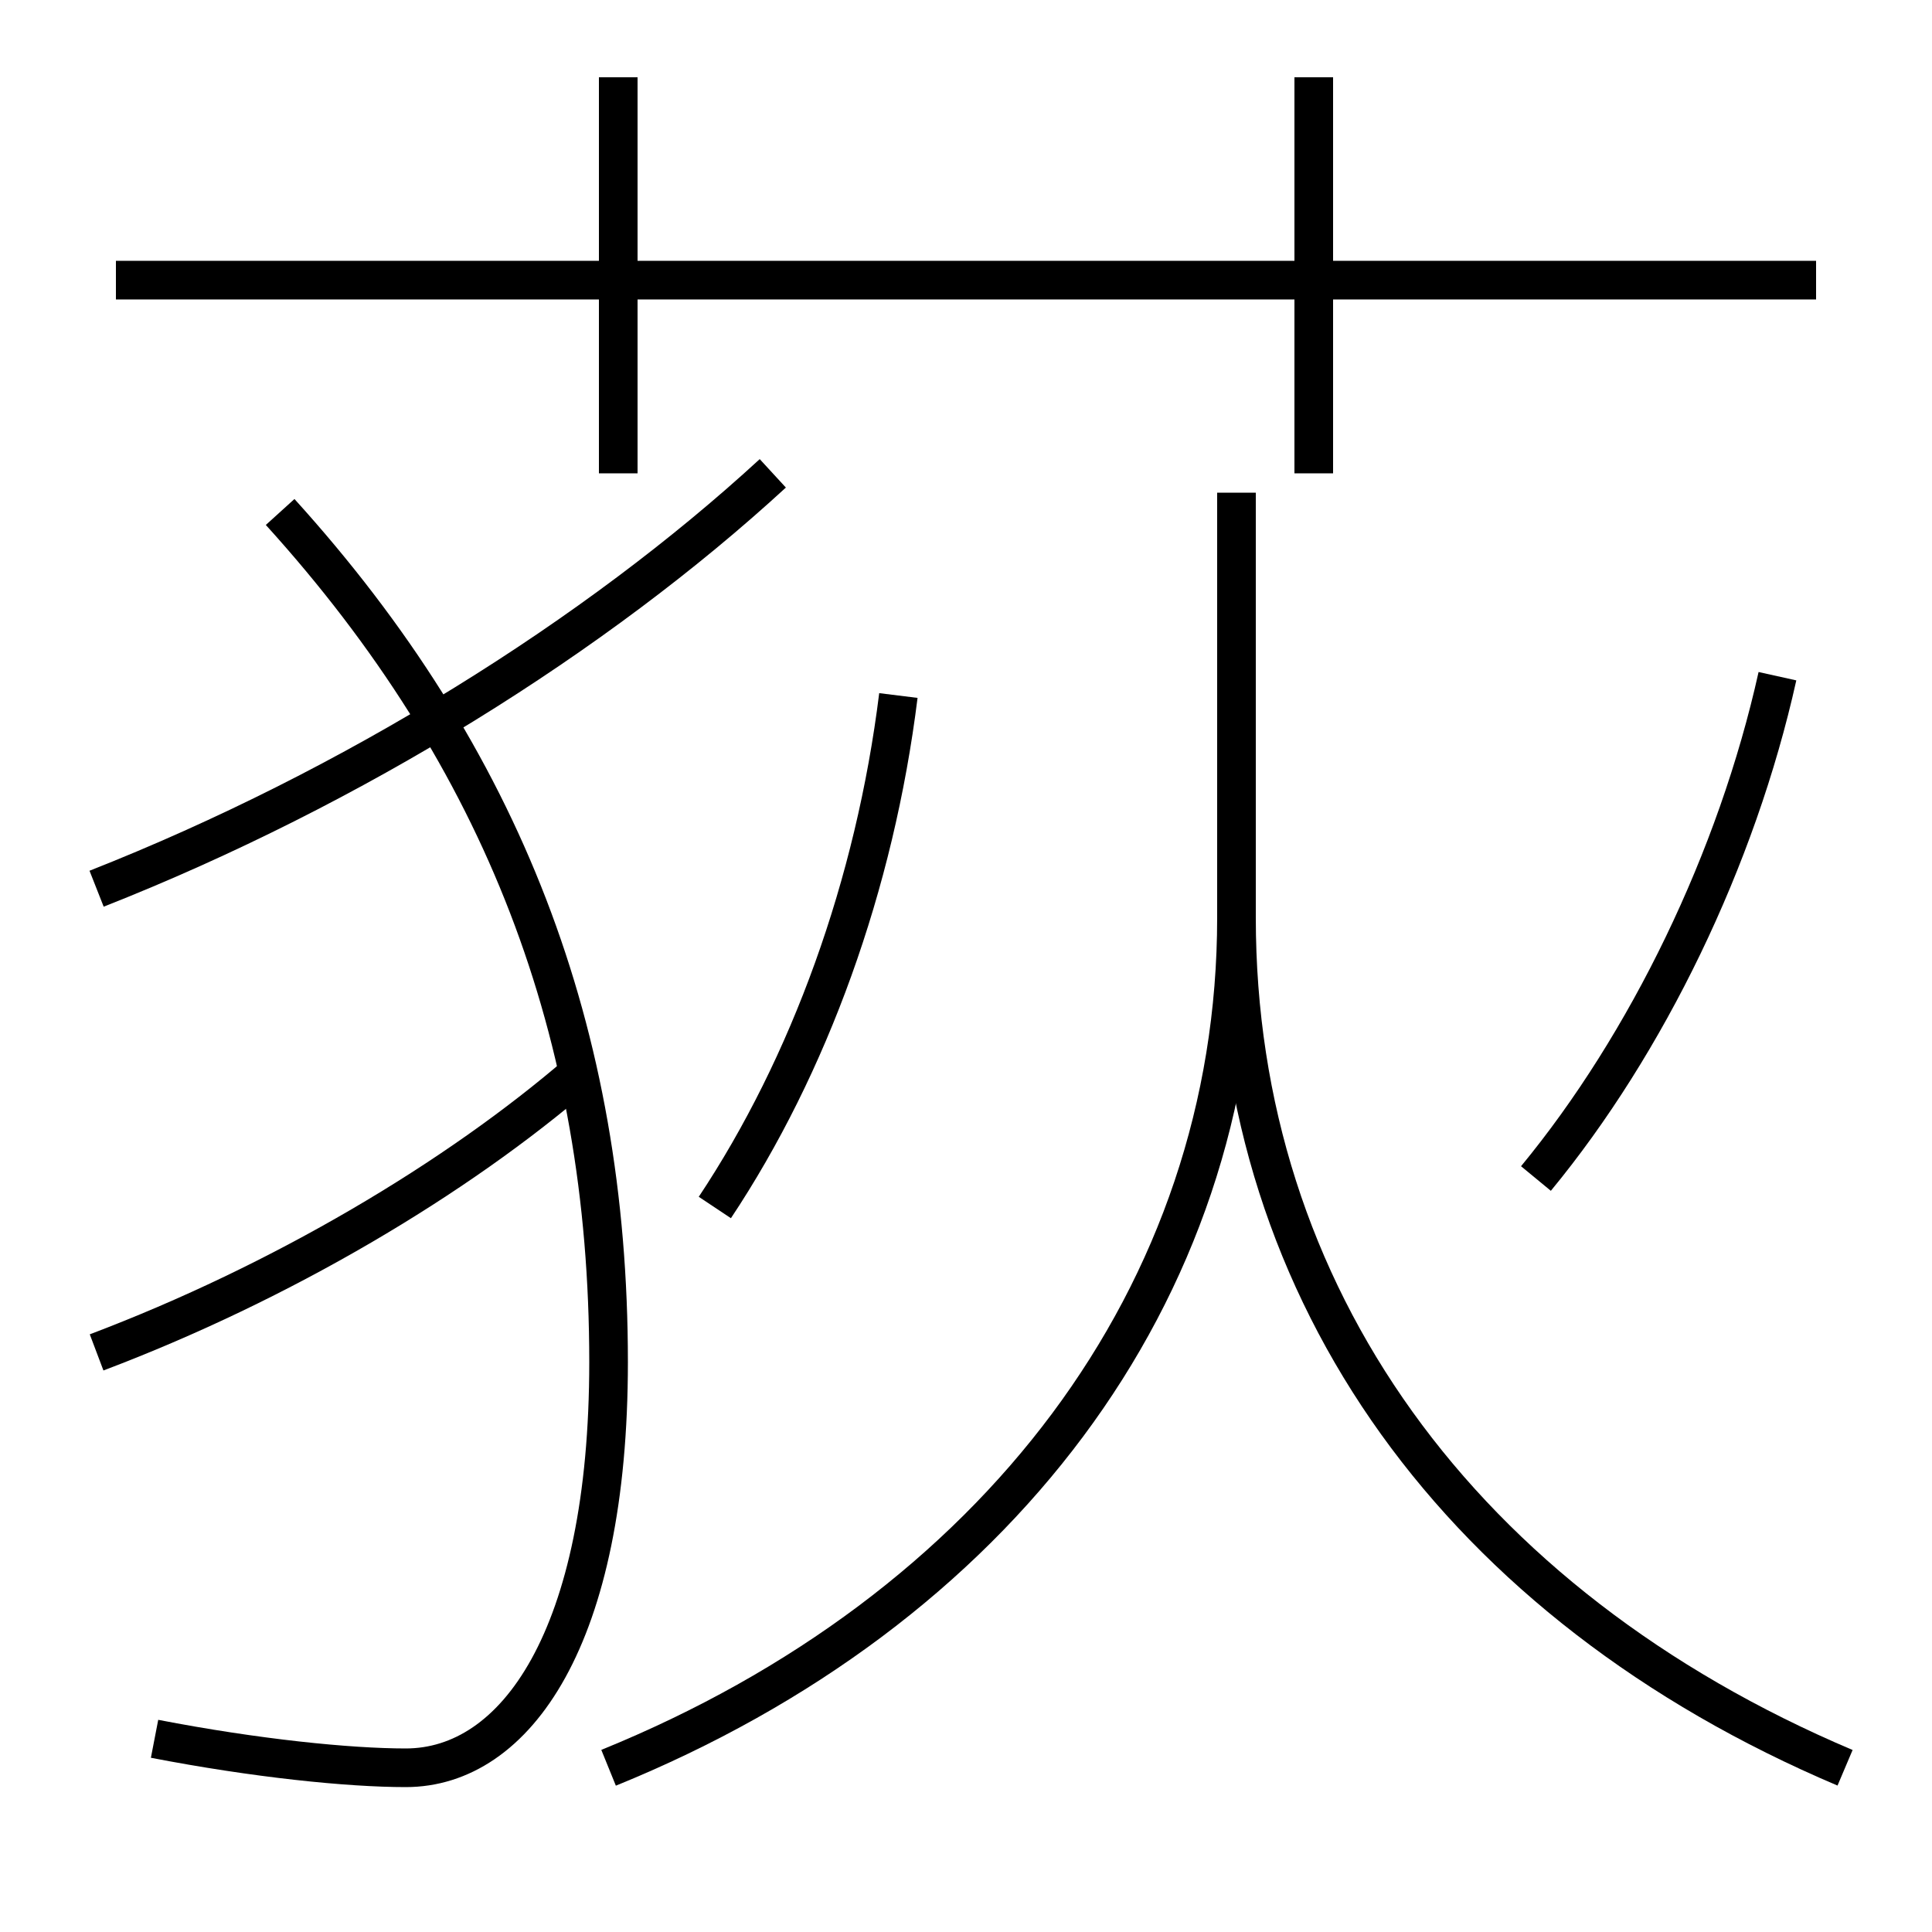 <?xml version='1.0' encoding='utf-8'?>
<svg xmlns="http://www.w3.org/2000/svg" height="100px" version="1.0" viewBox="0 0 100 100" width="100px" x="0px" y="0px">
<line fill="none" stroke="#000000" stroke-width="2" x1="6" x2="94" y1="14.5" y2="14.5" /><line fill="none" stroke="#000000" stroke-width="2" x1="32" x2="32" y1="24.5" y2="4" /><line fill="none" stroke="#000000" stroke-width="2" x1="68" x2="68" y1="24.5" y2="4" /><path d="M14.5,26.5 c11.551,12.744 17,26.965 17,44 c0,14.265 -4.807,21 -10.5,21 c-2.933,0 -7.751,-0.485 -13,-1.5" fill="none" stroke="#000000" stroke-width="2" /><path d="M40,24.5 c-9.15,8.415 -21.732,16.269 -35,21.5" fill="none" stroke="#000000" stroke-width="2" /><path d="M30,55.5 c-6.374,5.501 -15.428,10.881 -25,14.5" fill="none" stroke="#000000" stroke-width="2" /><path d="M46.5,36 c-1.216,9.8 -4.615,19.153 -9.5,26.5" fill="none" stroke="#000000" stroke-width="2" /><path d="M31.5,91.5 c20.023,-8.139 32.5,-24.498 32.5,-44 v-22.0" fill="none" stroke="#000000" stroke-width="2" /><path d="M95.5,91.5 c-19.877,-8.425 -31.5,-24.498 -31.5,-44" fill="none" stroke="#000000" stroke-width="2" /><path d="M92,35 c-2.099,9.451 -6.754,19.031 -12.5,26" fill="none" stroke="#000000" stroke-width="2" /></svg>